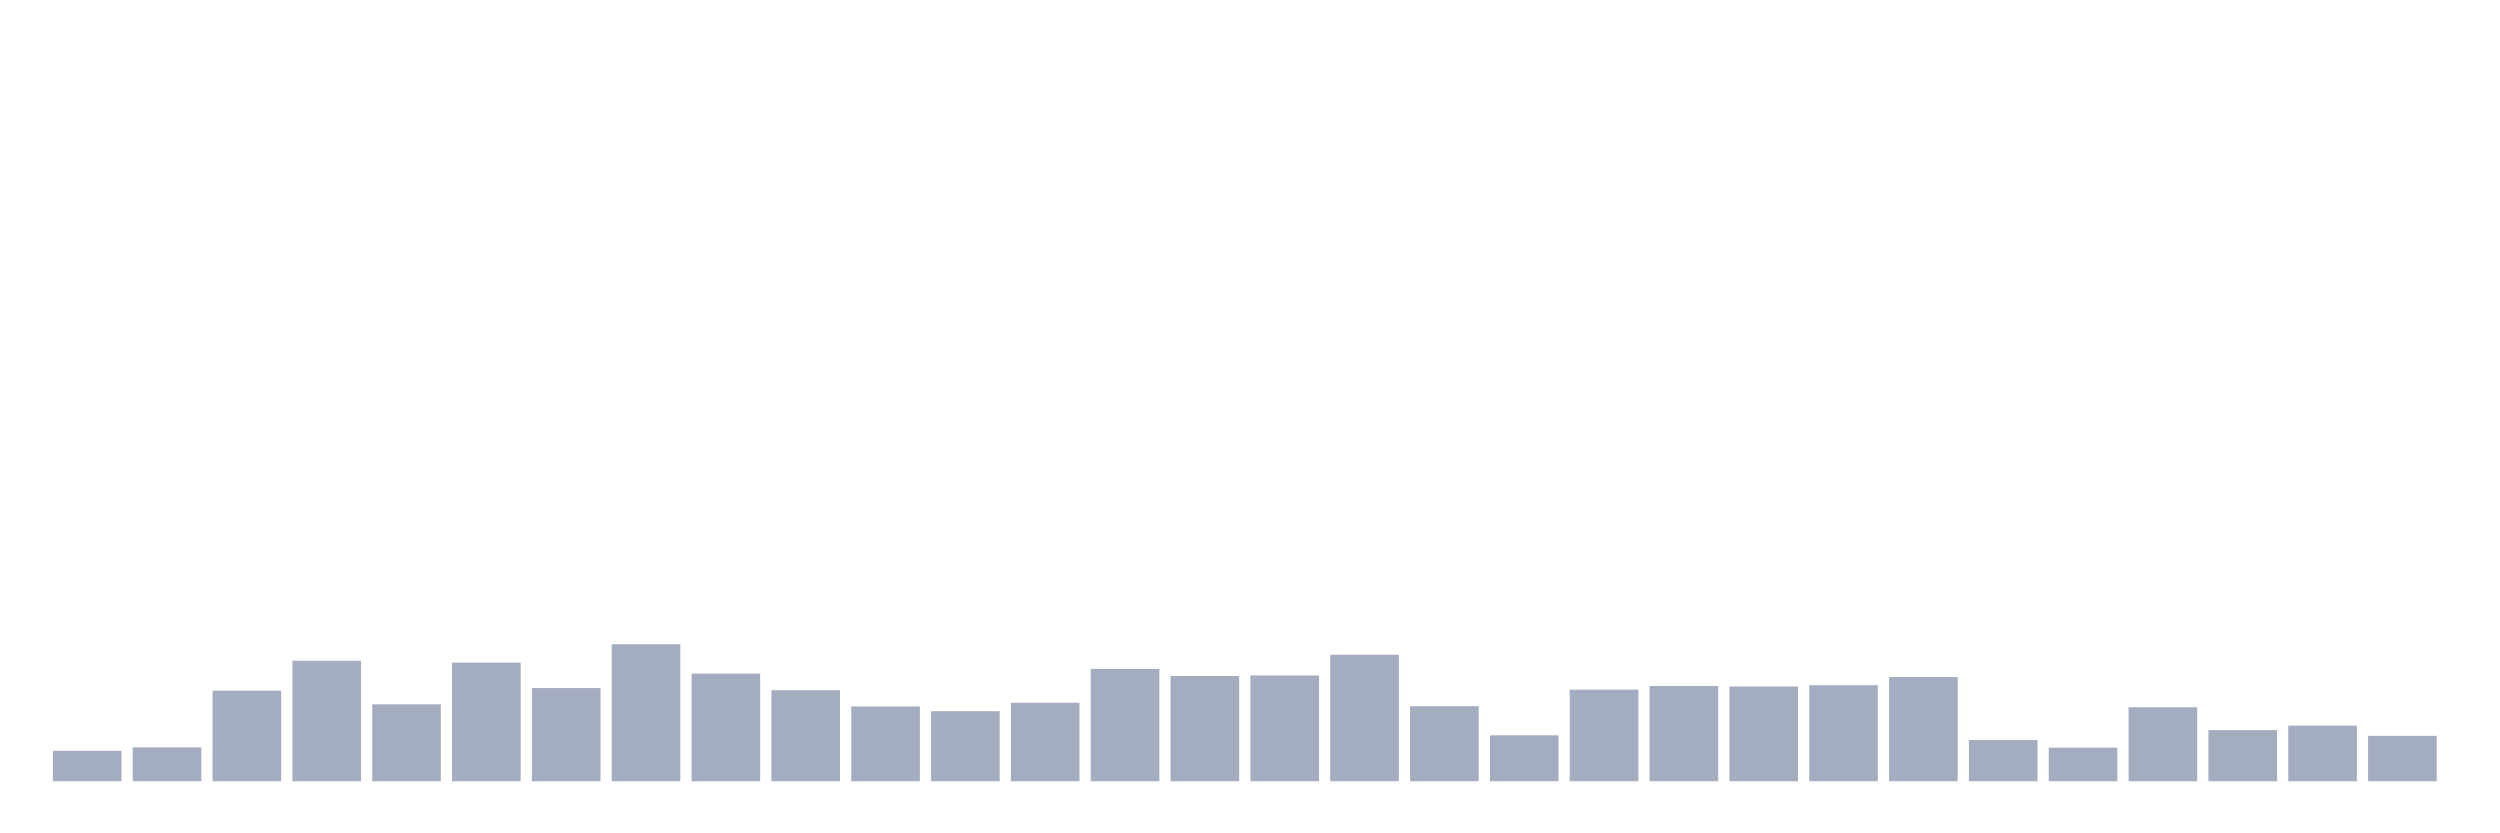 <svg xmlns="http://www.w3.org/2000/svg" viewBox="0 0 480 160"><g transform="translate(10,10)"><rect class="bar" x="0.153" width="13.175" y="134.154" height="5.846" fill="rgb(164,173,192)"></rect><rect class="bar" x="15.482" width="13.175" y="133.499" height="6.501" fill="rgb(164,173,192)"></rect><rect class="bar" x="30.81" width="13.175" y="122.613" height="17.387" fill="rgb(164,173,192)"></rect><rect class="bar" x="46.138" width="13.175" y="116.868" height="23.132" fill="rgb(164,173,192)"></rect><rect class="bar" x="61.466" width="13.175" y="125.234" height="14.766" fill="rgb(164,173,192)"></rect><rect class="bar" x="76.794" width="13.175" y="117.221" height="22.779" fill="rgb(164,173,192)"></rect><rect class="bar" x="92.123" width="13.175" y="122.109" height="17.891" fill="rgb(164,173,192)"></rect><rect class="bar" x="107.451" width="13.175" y="113.693" height="26.307" fill="rgb(164,173,192)"></rect><rect class="bar" x="122.779" width="13.175" y="119.338" height="20.662" fill="rgb(164,173,192)"></rect><rect class="bar" x="138.107" width="13.175" y="122.513" height="17.487" fill="rgb(164,173,192)"></rect><rect class="bar" x="153.436" width="13.175" y="125.637" height="14.363" fill="rgb(164,173,192)"></rect><rect class="bar" x="168.764" width="13.175" y="126.544" height="13.456" fill="rgb(164,173,192)"></rect><rect class="bar" x="184.092" width="13.175" y="124.932" height="15.068" fill="rgb(164,173,192)"></rect><rect class="bar" x="199.42" width="13.175" y="118.431" height="21.569" fill="rgb(164,173,192)"></rect><rect class="bar" x="214.748" width="13.175" y="119.791" height="20.209" fill="rgb(164,173,192)"></rect><rect class="bar" x="230.077" width="13.175" y="119.69" height="20.31" fill="rgb(164,173,192)"></rect><rect class="bar" x="245.405" width="13.175" y="115.709" height="24.291" fill="rgb(164,173,192)"></rect><rect class="bar" x="260.733" width="13.175" y="125.587" height="14.413" fill="rgb(164,173,192)"></rect><rect class="bar" x="276.061" width="13.175" y="131.181" height="8.819" fill="rgb(164,173,192)"></rect><rect class="bar" x="291.39" width="13.175" y="122.412" height="17.588" fill="rgb(164,173,192)"></rect><rect class="bar" x="306.718" width="13.175" y="121.706" height="18.294" fill="rgb(164,173,192)"></rect><rect class="bar" x="322.046" width="13.175" y="121.807" height="18.193" fill="rgb(164,173,192)"></rect><rect class="bar" x="337.374" width="13.175" y="121.555" height="18.445" fill="rgb(164,173,192)"></rect><rect class="bar" x="352.702" width="13.175" y="119.993" height="20.007" fill="rgb(164,173,192)"></rect><rect class="bar" x="368.031" width="13.175" y="132.088" height="7.912" fill="rgb(164,173,192)"></rect><rect class="bar" x="383.359" width="13.175" y="133.549" height="6.451" fill="rgb(164,173,192)"></rect><rect class="bar" x="398.687" width="13.175" y="125.788" height="14.212" fill="rgb(164,173,192)"></rect><rect class="bar" x="414.015" width="13.175" y="130.173" height="9.827" fill="rgb(164,173,192)"></rect><rect class="bar" x="429.344" width="13.175" y="129.316" height="10.684" fill="rgb(164,173,192)"></rect><rect class="bar" x="444.672" width="13.175" y="131.281" height="8.719" fill="rgb(164,173,192)"></rect></g></svg>